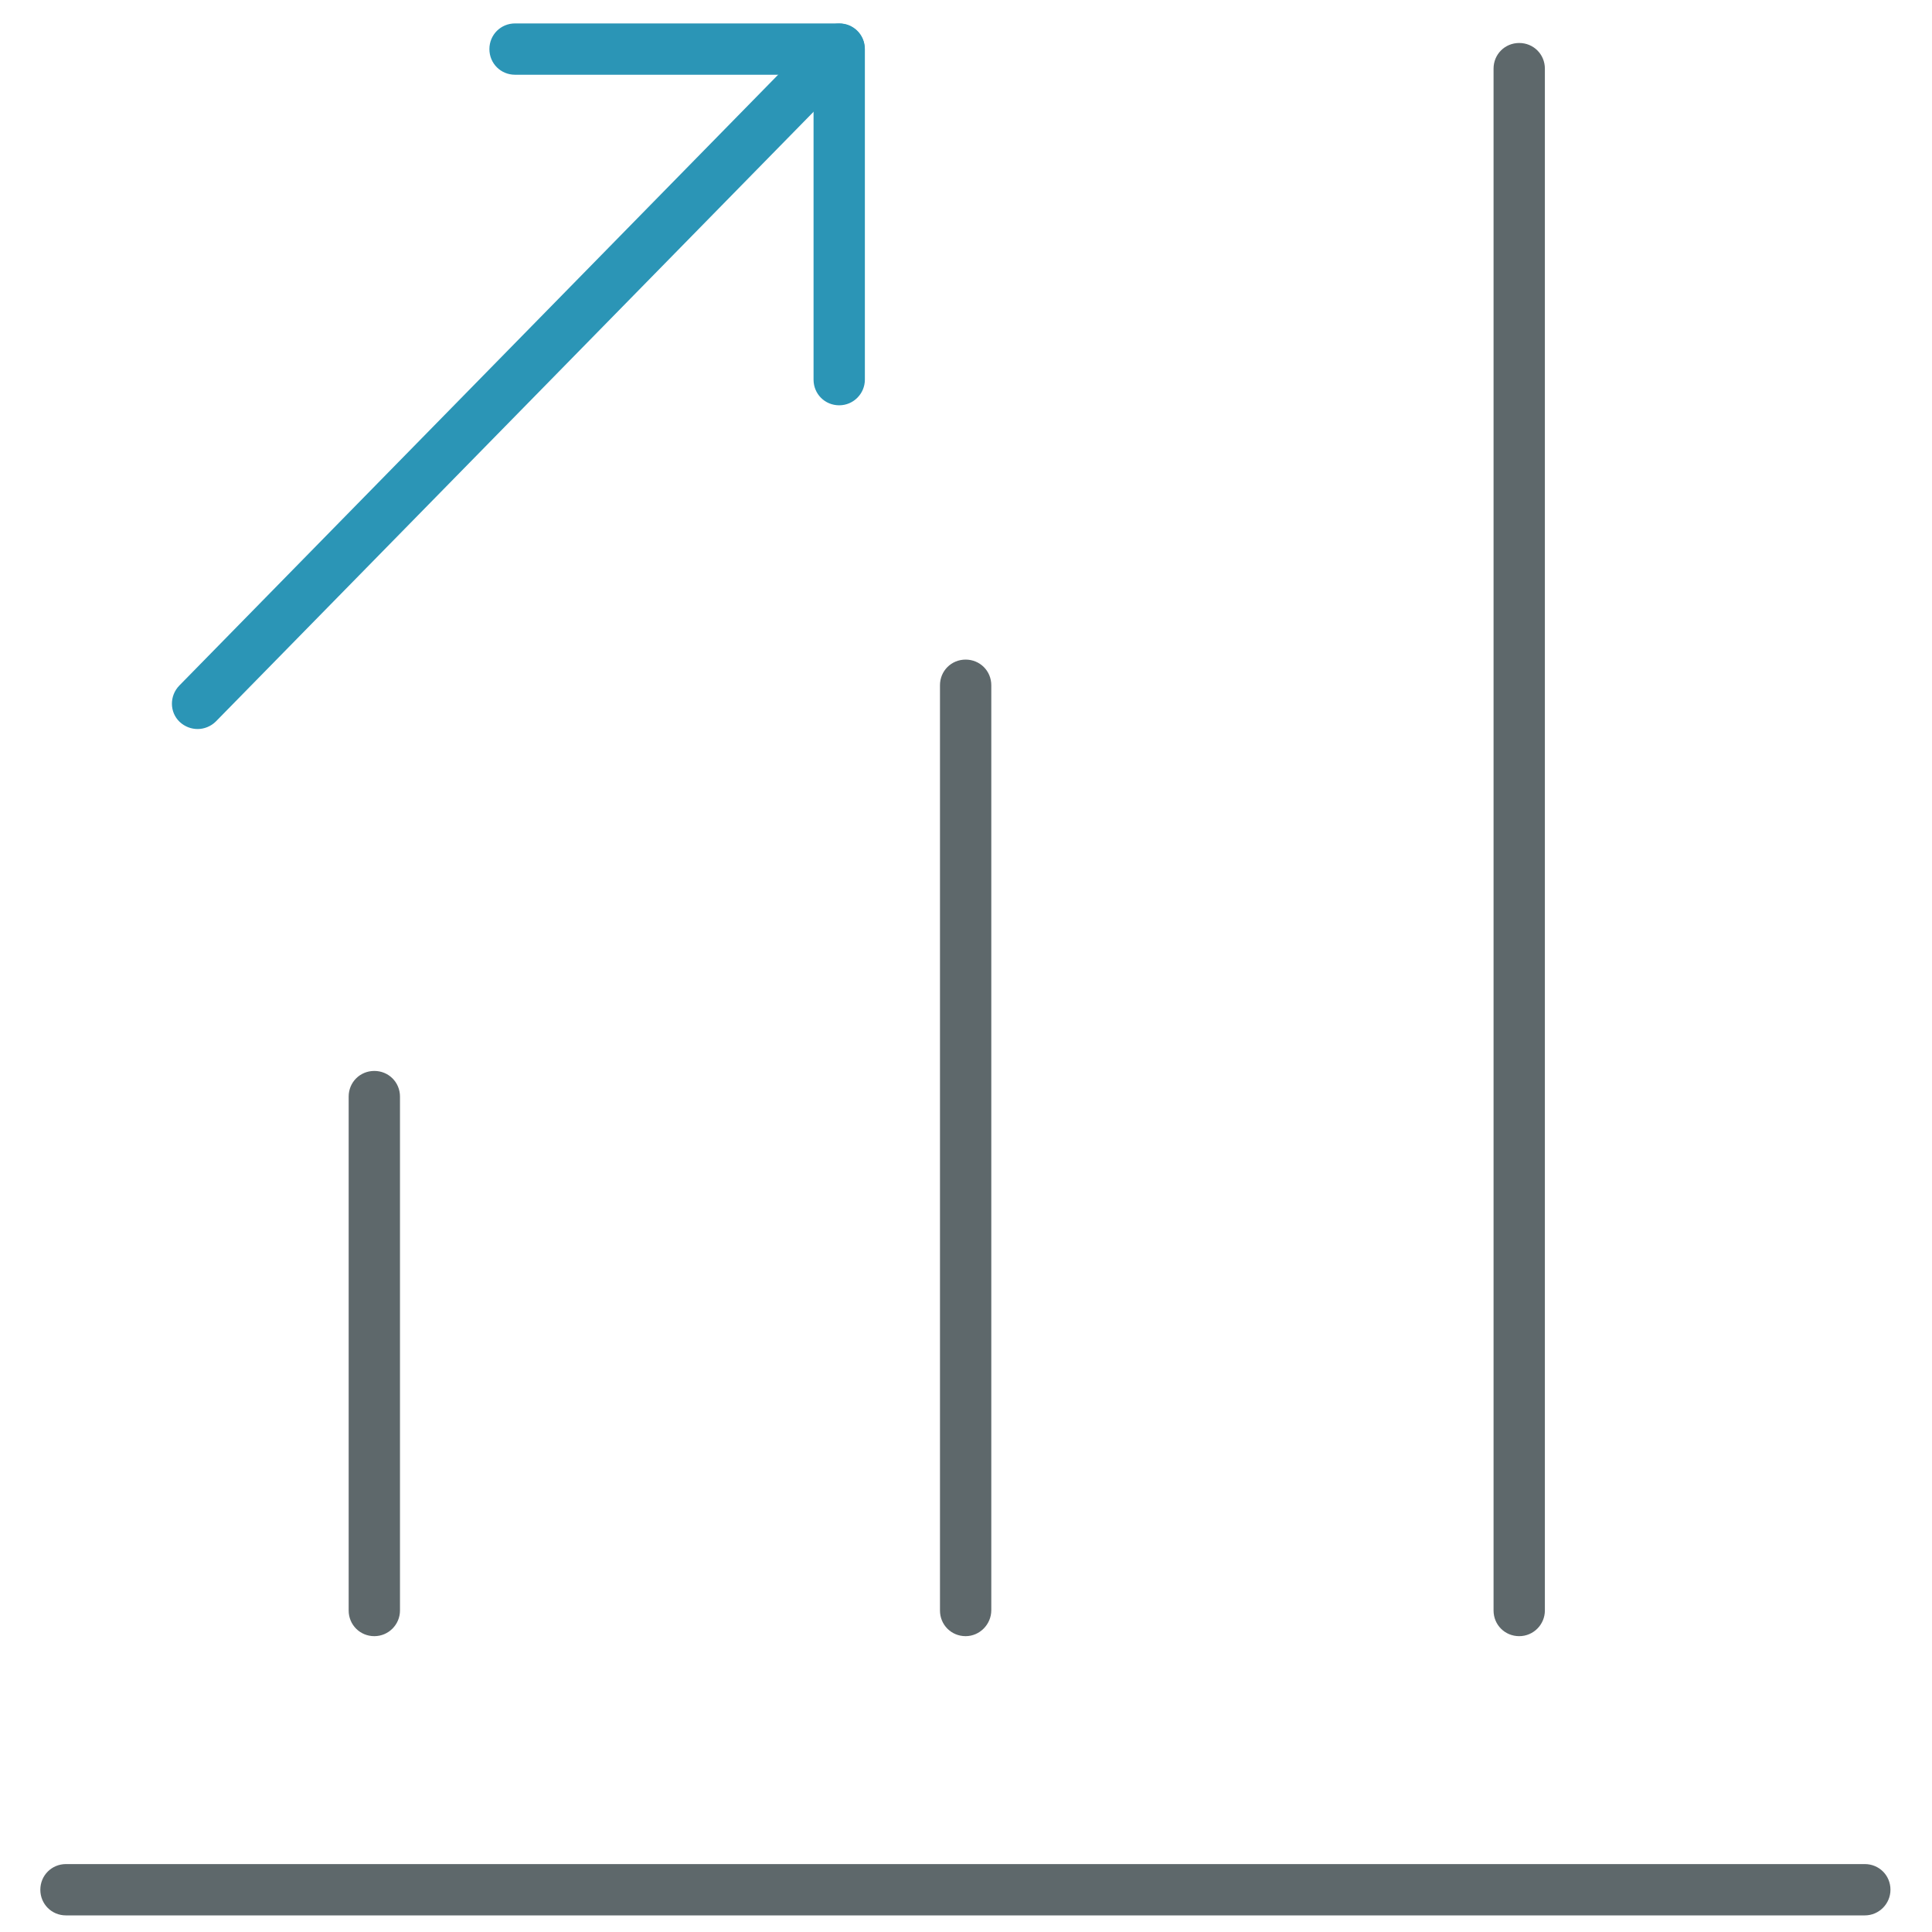 <!-- Generated by IcoMoon.io -->
<svg version="1.1" xmlns="http://www.w3.org/2000/svg" width="32" height="32" viewBox="0 0 32 32">
<title>progress</title>
<path id="svg-ico" fill="#2b95b6" d="M3.275 12.075c-0.106 0-0.212-0.037-0.3-0.119-0.169-0.162-0.169-0.431-0.006-0.6l10.625-10.838c0.169-0.169 0.438-0.169 0.6-0.006 0.169 0.162 0.169 0.431 0.006 0.6l-10.625 10.838c-0.081 0.081-0.194 0.125-0.3 0.125z"></path>
<path id="svg-ico" fill="#2b95b6" d="M13.9 6.713c-0.238 0-0.425-0.188-0.425-0.425v-5.050h-4.944c-0.238 0-0.425-0.188-0.425-0.425s0.188-0.425 0.425-0.425h5.369c0.238 0 0.425 0.187 0.425 0.425v5.475c0 0.231-0.188 0.425-0.425 0.425z"></path>
<path fill="#5e686b" d="M30.887 31.725h-29.794c-0.238 0-0.425-0.188-0.425-0.425s0.188-0.425 0.425-0.425h29.794c0.238 0 0.425 0.188 0.425 0.425 0 0.231-0.188 0.425-0.425 0.425z"></path>
<path fill="#5e686b" d="M25.163 27.1c-0.238 0-0.425-0.188-0.425-0.425v-25.538c0-0.238 0.188-0.425 0.425-0.425s0.425 0.188 0.425 0.425v25.538c0 0.231-0.188 0.425-0.425 0.425z"></path>
<path fill="#5e686b" d="M15.994 27.1c-0.238 0-0.425-0.188-0.425-0.425v-15.325c0-0.238 0.188-0.425 0.425-0.425s0.425 0.188 0.425 0.425v15.319c0 0.238-0.194 0.431-0.425 0.431z"></path>
<path fill="#5e686b" d="M6.2 27.1c-0.237 0-0.425-0.188-0.425-0.425v-8.512c0-0.238 0.188-0.425 0.425-0.425s0.425 0.188 0.425 0.425v8.512c0 0.231-0.188 0.425-0.425 0.425z"></path>
</svg>
